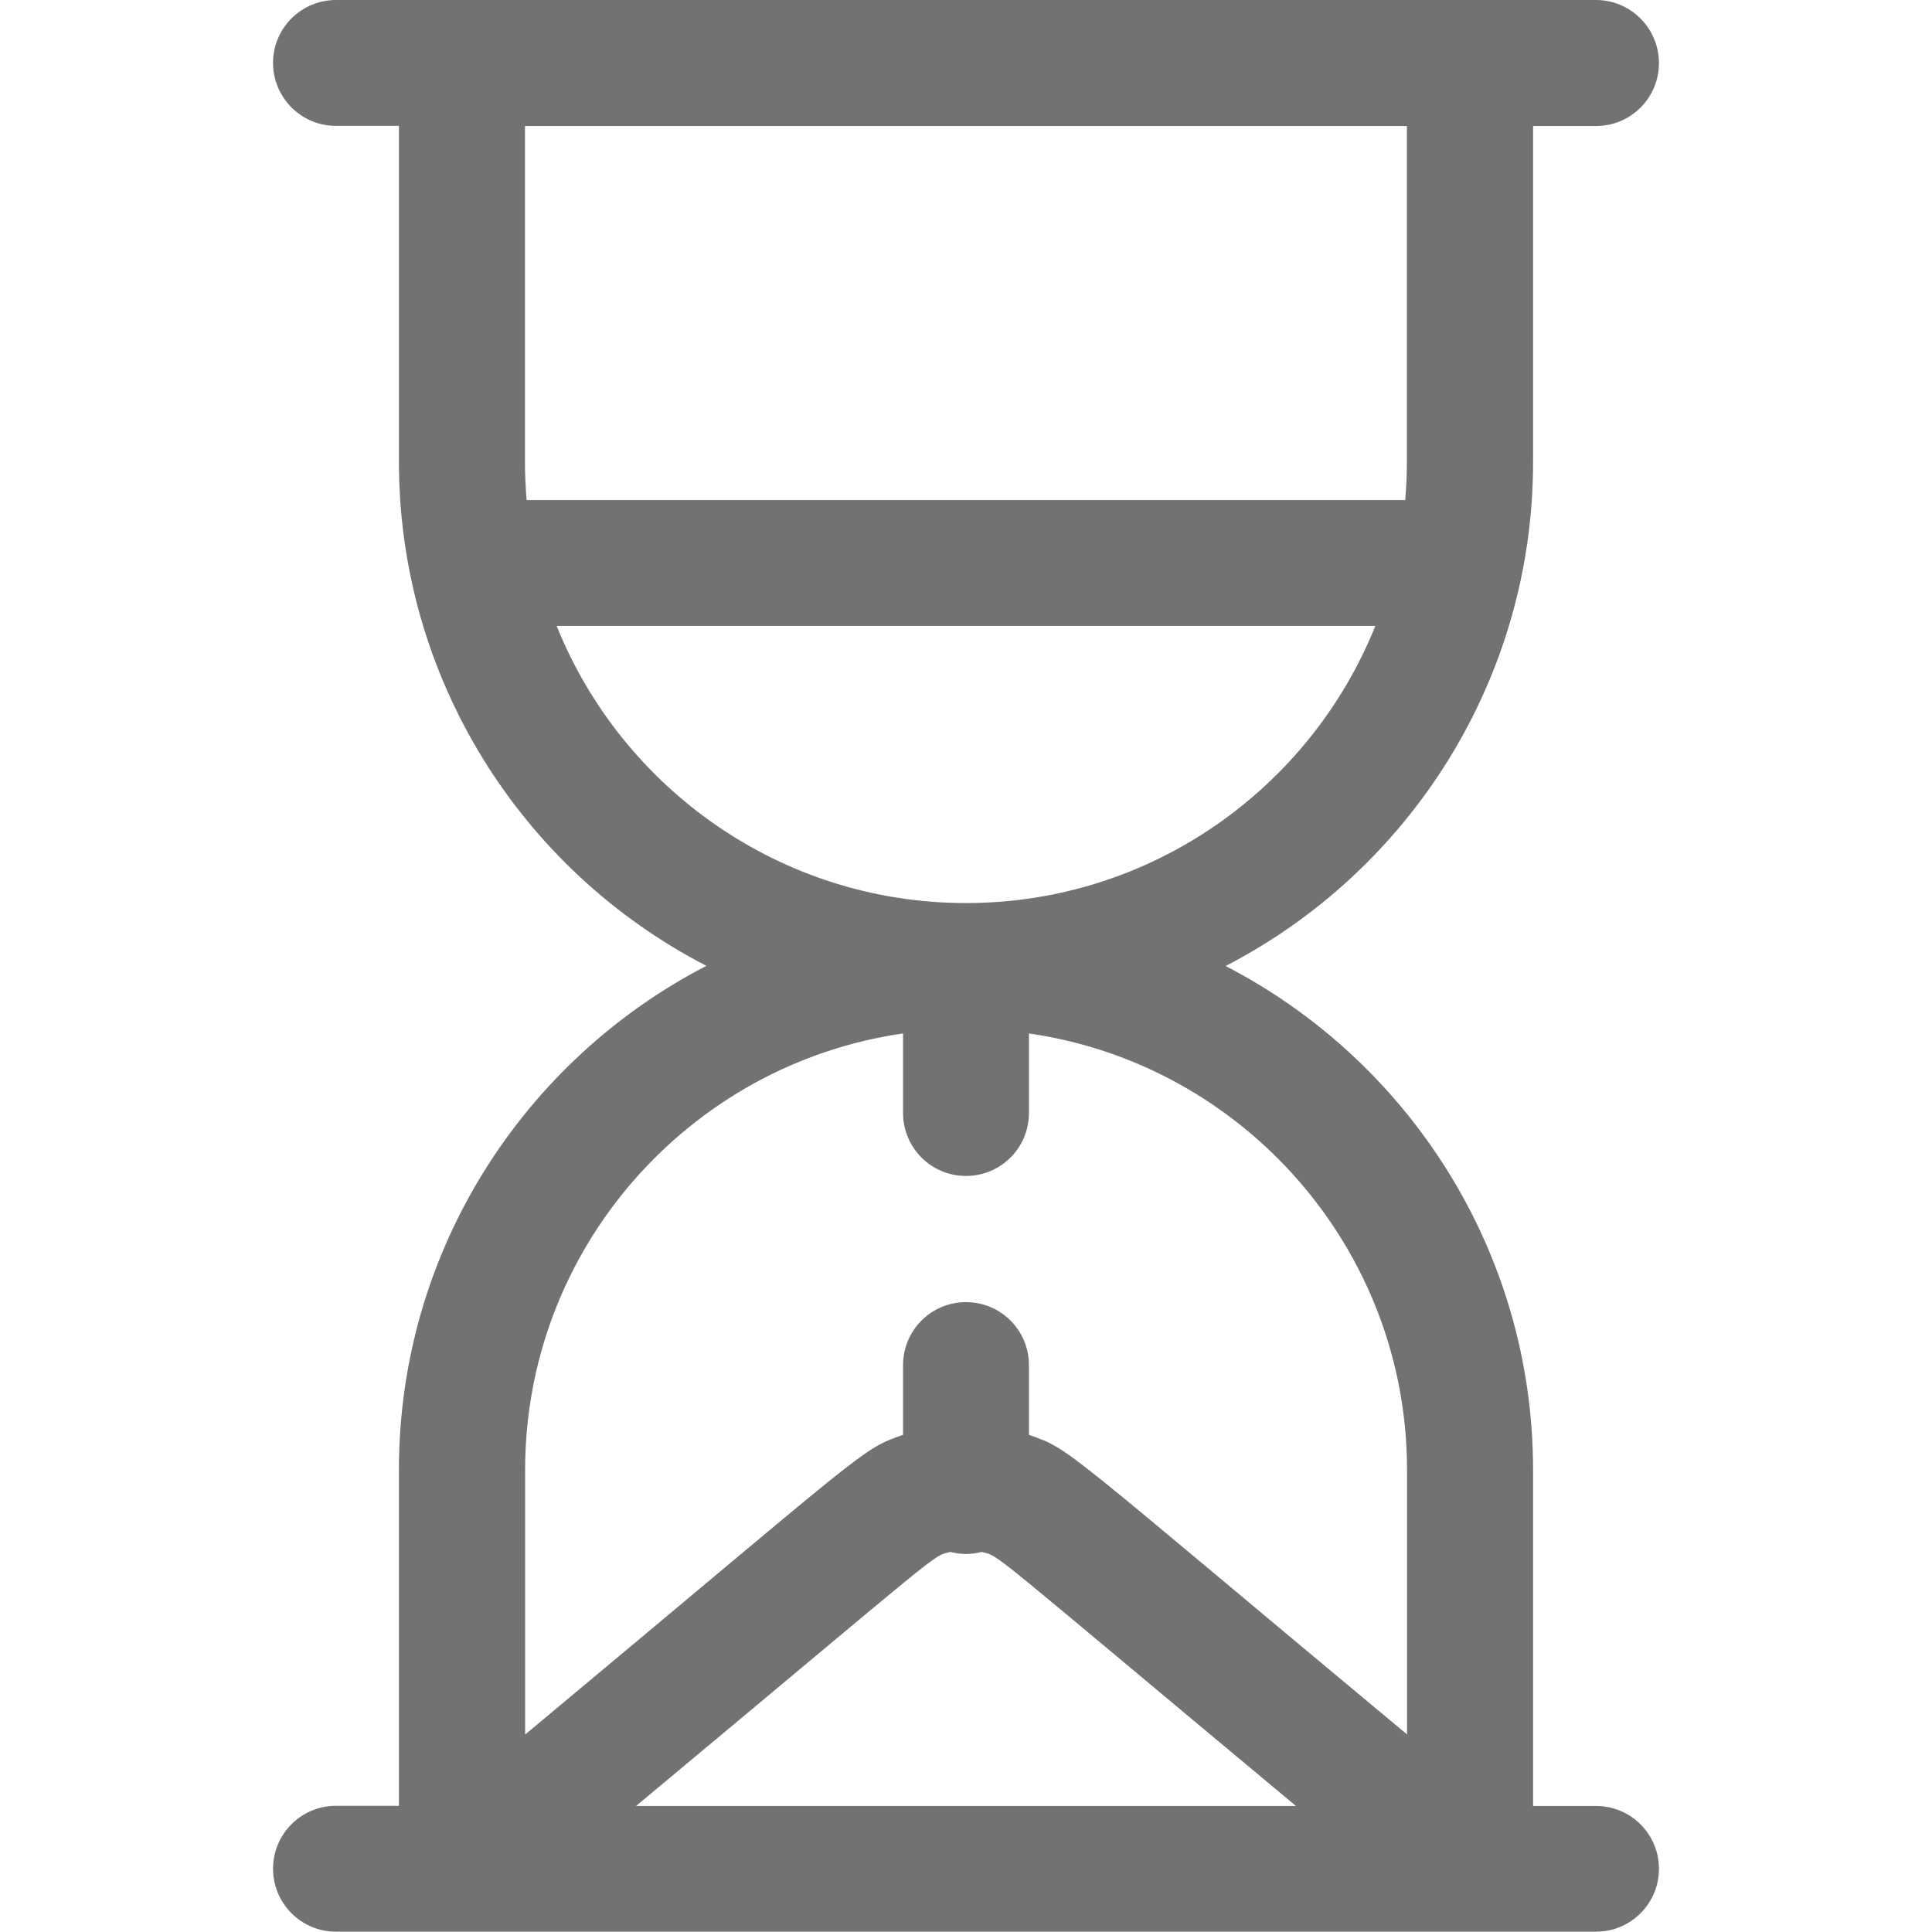 <?xml version="1.0" encoding="utf-8"?>
<!-- Generator: Adobe Illustrator 26.1.0, SVG Export Plug-In . SVG Version: 6.00 Build 0)  -->
<svg version="1.1" id="Слой_1" xmlns="http://www.w3.org/2000/svg" xmlns:xlink="http://www.w3.org/1999/xlink" x="0px" y="0px"
	 viewBox="0 0 128 128" style="enable-background:new 0 0 128 128;" xml:space="preserve">
<style type="text/css">
	.st0{fill:#727272;}
</style>
<g>
	<g>
		<path class="st0" d="M105.74,119.65h-4.17V97.39c0-14.52-8.28-27.14-20.37-33.39c12.21-6.31,20.37-19,20.37-33.39V8.35h4.17
			c2.31,0,4.17-1.87,4.17-4.17S108.04,0,105.74,0c-2.27,0-81.28,0-83.48,0c-2.31,0-4.17,1.87-4.17,4.17s1.87,4.17,4.17,4.17h4.17
			v22.26c0,14.22,8,27,20.37,33.39c-12.09,6.25-20.37,18.87-20.37,33.39v22.26h-4.17c-2.31,0-4.17,1.87-4.17,4.17
			s1.87,4.17,4.17,4.17c2.2,0,81.17,0,83.48,0c2.31,0,4.17-1.87,4.17-4.17S108.04,119.65,105.74,119.65z M34.78,30.61V8.35h58.43
			v22.26c0,0.85-0.04,1.69-0.11,2.52H34.89C34.82,32.3,34.78,31.46,34.78,30.61z M36.88,41.47h54.24
			C86.8,52.22,76.27,59.83,64,59.83S41.2,52.22,36.88,41.47z M42.14,119.65c20.86-17.38,19.56-16.51,20.83-16.83
			c0.7,0.18,1.36,0.18,2.06,0c1.27,0.32-0.03-0.55,20.83,16.83H42.14z M93.22,114.91C70.13,95.68,71,96.06,68.17,95.06v-4.62
			c0-2.31-1.87-4.17-4.17-4.17c-2.31,0-4.17,1.87-4.17,4.17v4.62c-2.85,1.01-2.02,0.67-25.04,19.86V97.39
			c0-14.69,10.9-26.89,25.04-28.92v5.27c0,2.31,1.87,4.17,4.17,4.17c2.31,0,4.17-1.87,4.17-4.17v-5.27
			C82.31,70.5,93.22,82.7,93.22,97.39V114.91z"/>
	</g>
</g>
</svg>
